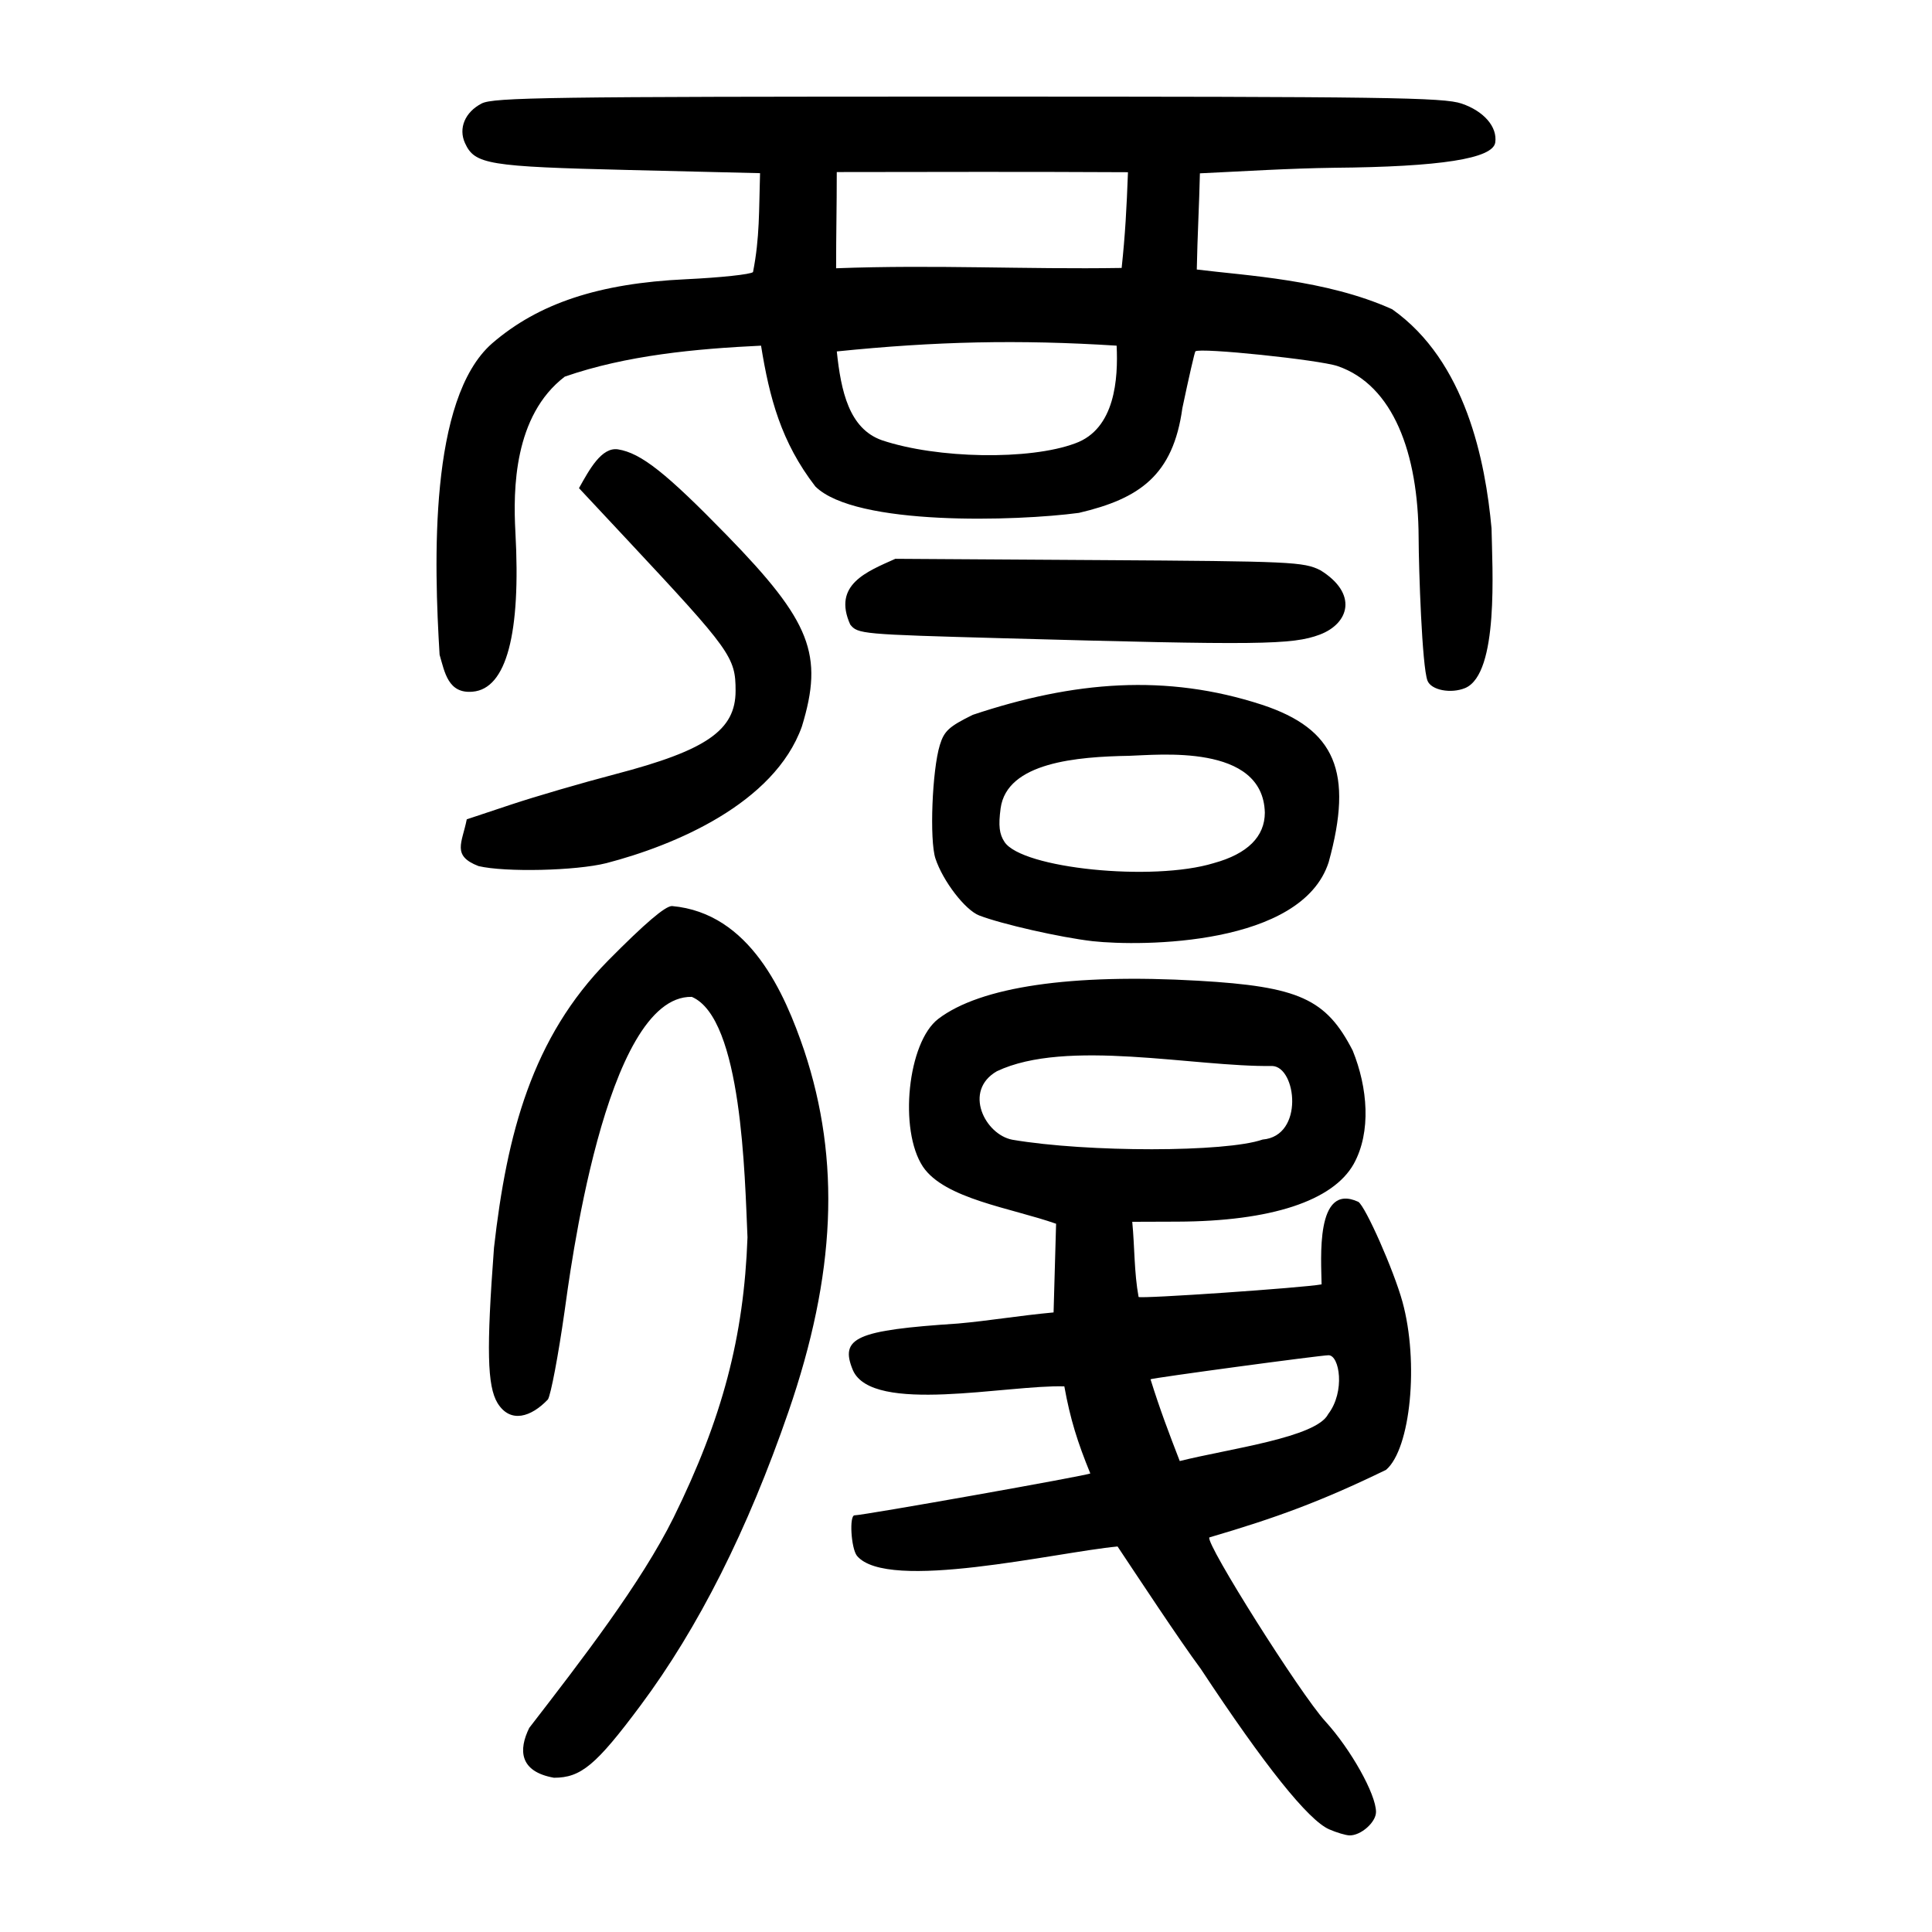 <?xml version="1.0" encoding="UTF-8" standalone="no"?>
<svg
   xmlns:dc="http://purl.org/dc/elements/1.1/"
   xmlns:cc="http://creativecommons.org/ns#"
   xmlns:rdf="http://www.w3.org/1999/02/22-rdf-syntax-ns#"
   xmlns:svg="http://www.w3.org/2000/svg"
   xmlns="http://www.w3.org/2000/svg"
   viewBox="0 0 300 300"
   height="300"
   width="300"
   id="svg10"
   version="1.1">
  <defs
     id="defs14" />
  <path
     id="path20"
     d="m 206.4,284.063 c -3.247,-1.415 -10.004,-9.859 -19.952,-24.934 -3.29,-4.422 -10.071,-14.729 -12.914,-18.992 -9.485,0.887 -35.751,7.134 -40.473,1.441 -0.914,-1.19 -1.211,-6.274 -0.367,-6.277 1.389,-0.004 36.312,-6.212 36.607,-6.507 -1.977,-4.827 -3.119,-8.446 -4.032,-13.519 -8.857,-0.268 -29.765,4.389 -32.822,-2.489 -2.119,-5.071 0.477,-6.228 16.304,-7.267 4.976,-0.444 9.31,-1.21 14.848,-1.725 0.13,-4.59 0.26,-9.18 0.39,-13.77 -6.971,-2.455 -17.308,-3.852 -20.676,-8.859 -3.783,-5.709 -2.368,-19.33 2.384,-22.954 6.54,-4.989 20.67,-7.059 40.403,-5.921 15.594,0.9 19.819,2.812 23.947,10.843 2.336,5.756 2.904,12.628 0.166,17.589 -3.225,5.76 -12.883,8.925 -27.385,8.975 l -7.013,0.024 c 0.378,3.865 0.283,7.865 0.983,11.668 0.28,0.322 25.654,-1.425 28.417,-1.952 -0.038,-3.794 -1.031,-15.917 5.699,-12.818 1.114,0.688 5.526,10.674 6.858,15.519 2.581,9.39 1.27,22.837 -2.545,26.097 -10.109,4.913 -17.041,7.441 -27.445,10.498 -0.596,0.964 14.121,24.294 18.01,28.552 3.966,4.342 7.873,11.325 7.874,14.075 5.8e-4,1.604 -2.356,3.683 -4.124,3.638 -0.58,-0.015 -1.994,-0.436 -3.143,-0.937 z m -0.157,-64.486 c 2.671,-3.488 1.761,-9.136 0.055,-9.136 -1.226,0 -27.408,3.535 -27.647,3.732 1.477,4.727 2.853,8.341 4.541,12.698 7.717,-1.93 21.239,-3.652 23.051,-7.295 z m -10.186,-42.628 c 6.497,-0.542 5.254,-11.273 1.506,-11.423 -12.114,0.181 -31.975,-4.304 -42.77,0.816 -5.281,3.042 -1.846,9.839 2.413,10.637 11.644,1.981 33.18,1.964 38.85,-0.03 z m -113.868,91.346 c 8.19,-10.609 17.344,-22.454 22.403,-32.646 7.581,-15.402 10.917,-28.049 11.478,-43.508 -0.422,-9.481 -0.841,-34.016 -8.647,-37.347 -13.54,-0.282 -18.995,43.529 -19.77,48.92 -0.959,6.745 -2.116,12.861 -2.571,13.59 -2.582,2.721 -5.825,3.798 -7.827,0.561 -1.603,-2.661 -1.731,-8.326 -0.548,-24.115 2.001,-17.707 5.907,-32.624 17.726,-44.6 5.728,-5.788 8.859,-8.46 9.912,-8.46 12.125,1.089 17.505,13.532 20.53,22.434 5.682,17.101 4.915,34.747 -2.438,56.071 -6.337,18.378 -13.987,33.569 -22.986,45.644 -6.895,9.252 -9.239,11.209 -13.431,11.209 -5.4,-0.954 -5.517,-4.348 -3.831,-7.755 z M 169.649,146.145 c -5.022,-0.584 -14.096,-2.642 -17.595,-3.99 -2.184,-0.841 -5.643,-5.341 -6.8,-8.848 -0.937,-2.841 -0.514,-13.723 0.685,-17.62 0.671,-2.181 1.424,-2.872 5.11,-4.686 15.713,-5.251 30.047,-6.42 44.935,-1.56 11.388,3.764 14.202,10.424 10.329,24.451 -4.192,12.967 -28.946,13.095 -36.664,12.253 z m 18.812,-12.118 c 5.276,-1.44 7.935,-4.138 7.942,-7.834 -0.27,-10.802 -16.688,-8.944 -21.063,-8.831 -7.984,0.14 -19,0.976 -19.967,8.169 -0.355,2.679 -0.207,3.967 0.601,5.199 2.706,4.13 23.024,6.192 32.488,3.298 z m -114.157,0.458 c -4.187,-1.616 -2.548,-3.591 -1.825,-7.261 l 6.872,-2.287 c 3.78,-1.258 11.074,-3.386 16.21,-4.729 14.164,-3.705 18.661,-6.824 18.661,-12.942 0,-5.22 -0.71,-6.21 -16.82,-23.445 l -7.497,-8.021 c 1.591,-2.844 3.501,-6.423 6.072,-6.021 3.563,0.578 7.447,3.647 16.904,13.353 13.038,13.381 15.051,18.518 11.633,29.689 -4.294,11.982 -19.797,18.462 -30.364,21.209 -4.741,1.188 -15.69,1.439 -19.846,0.455 z m -6.044,-32.813 c -0.861,-14.163 -1.675,-39.762 8.159,-48.357 7.205,-6.218 16.562,-9.318 30.034,-9.951 5.413,-0.254 10.127,-0.758 10.475,-1.118 1.056,-5.365 0.912,-9.596 1.092,-15.356 L 97.646,26.398 C 75.768,25.871 73.715,25.534 72.205,22.221 c -1.052,-2.308 0.003,-4.816 2.587,-6.152 1.828,-0.945 10.57,-1.069 75.528,-1.069 64.954,0 73.829,0.126 76.644,1.085 3.456,1.177 5.564,3.615 5.22,6.035 -0.358,2.513 -8.502,3.79 -25.077,3.932 -6.932,0.097 -13.848,0.533 -20.786,0.863 -0.107,4.873 -0.384,9.667 -0.484,14.934 7.678,0.961 20.058,1.541 30.335,6.169 11.454,8.067 14.479,23.635 15.433,34.018 0.108,6.156 1.167,22.533 -4.078,24.796 -2.24,0.928 -5.303,0.332 -5.869,-1.143 -0.845,-2.203 -1.354,-17.189 -1.374,-22.224 -0.053,-13.089 -3.946,-23.65 -12.563,-26.613 -2.867,-0.986 -21.478,-2.916 -22.101,-2.293 -0.116,0.116 -1.025,4.081 -2.022,8.813 -1.435,10.447 -6.663,14.063 -16.064,16.266 -9.591,1.288 -34.673,2.087 -40.922,-4.097 -5.323,-6.892 -7.132,-13.781 -8.436,-21.867 -10.104,0.477 -20.913,1.485 -30.478,4.81 -7.928,6.064 -8.021,17.557 -7.668,24.104 0.878,15.856 -1.399,24.373 -6.635,24.816 -3.817,0.35 -4.342,-3.037 -5.134,-5.732 z M 166.945,68.848 c 6.241,-2.236 6.69,-10.1 6.446,-15.174 -15.247,-0.964 -28.101,-0.671 -43.452,0.896 0.65,6.205 1.917,11.988 6.993,13.786 8.587,2.89 22.971,3.126 30.013,0.491 z m 7.224,-27.24 c 0.553,-5.18 0.774,-9.27 0.981,-14.867 -16.037,-0.082 -29.832,-0.047 -45.217,-0.024 0,5.669 -0.102,9.27 -0.102,14.939 15.49,-0.579 29.238,0.193 44.338,-0.049 z m -18.512,57.496 c -21.918,-0.604 -22.473,-0.654 -23.638,-2.133 -2.767,-6.185 2.581,-8.213 7.009,-10.2 l 31.623,0.199 c 30.022,0.189 31.762,0.269 34.385,1.58 5.844,3.618 4.492,8.249 -0.095,9.99 -4.292,1.606 -9.392,1.664 -49.283,0.564 z"
     style="fill:#000000;stroke-width:0.691" />
</svg>
